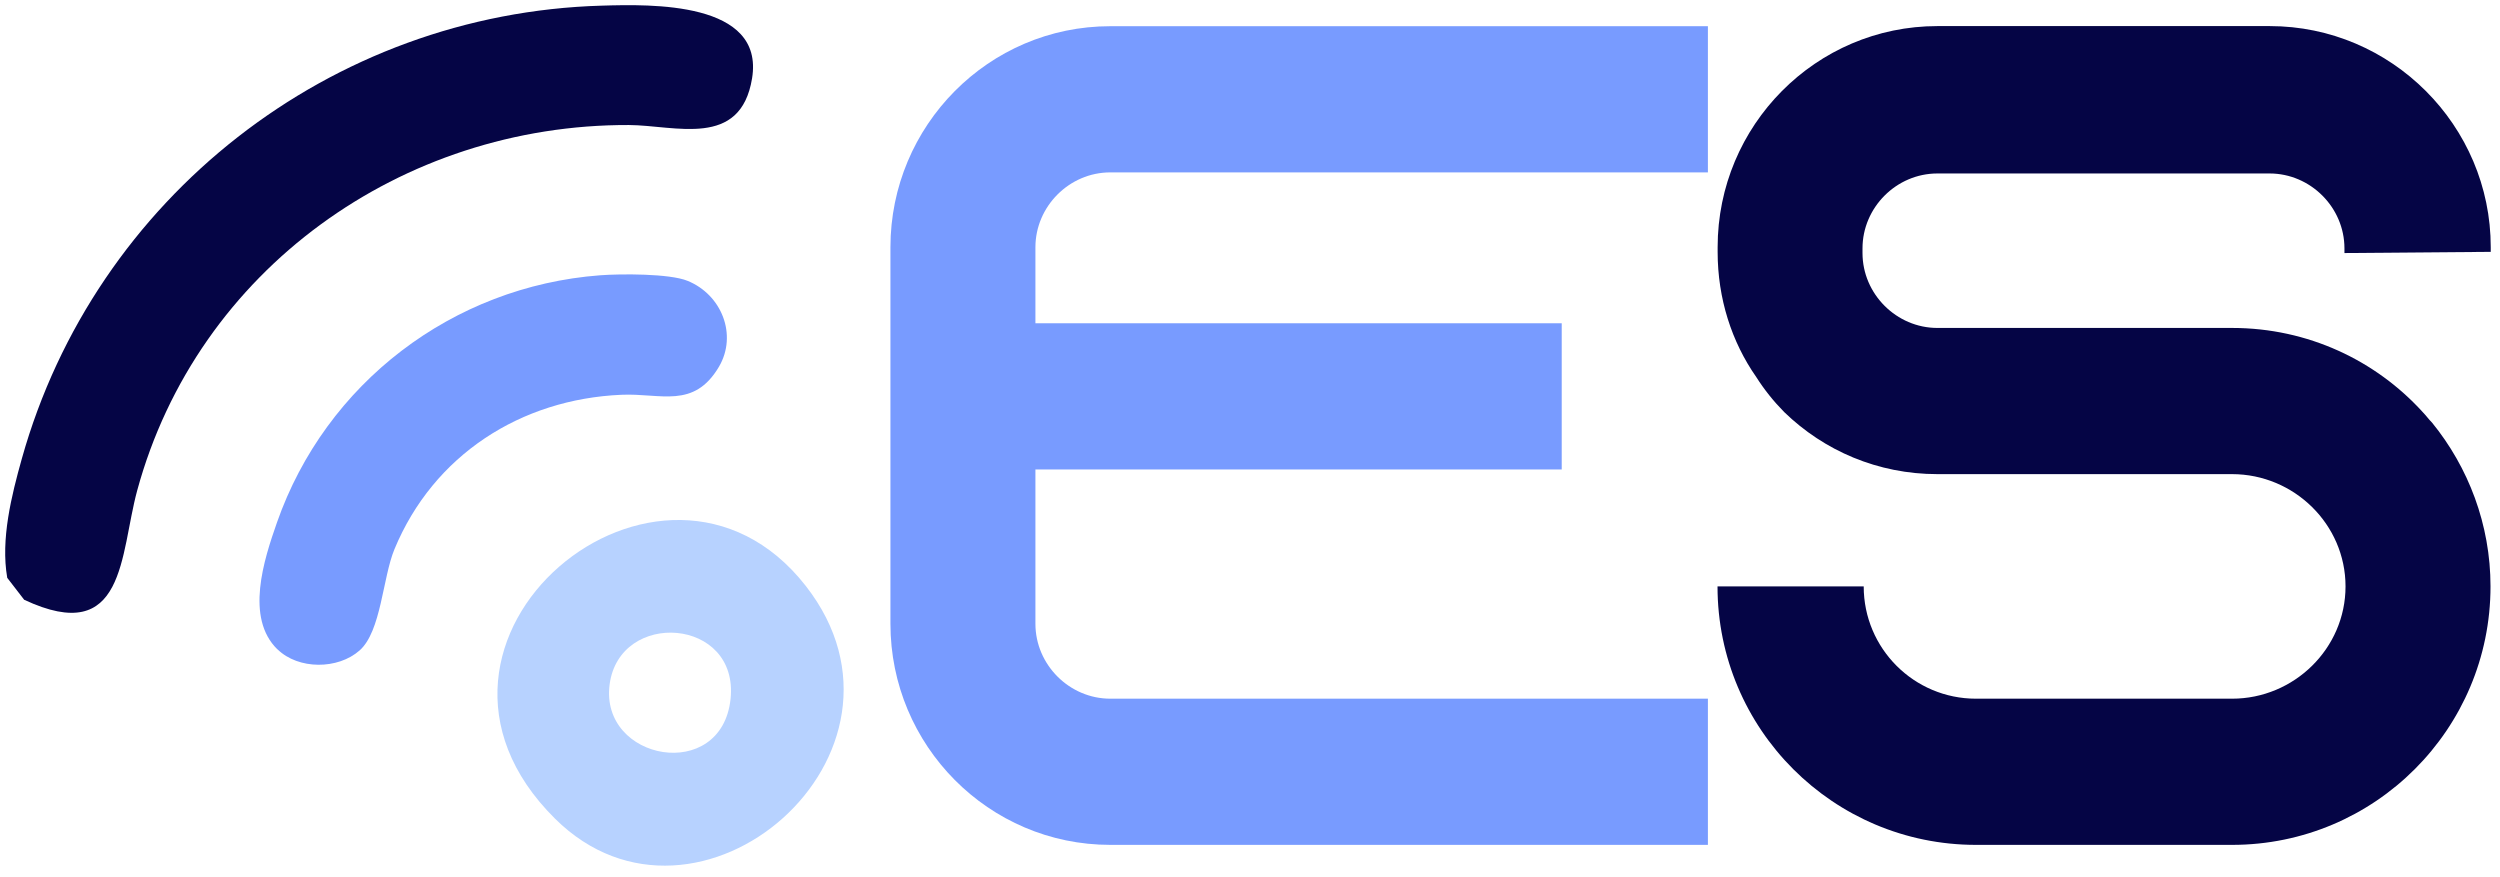 <?xml version="1.0" encoding="UTF-8"?>
<svg id="Layer_1" xmlns="http://www.w3.org/2000/svg" version="1.1" viewBox="0 0 207.96 72.95">
  <!-- Generator: Adobe Illustrator 29.5.1, SVG Export Plug-In . SVG Version: 2.1.0 Build 141)  -->
  <defs>
    <style>
      .st0 {
        fill: #789bff;
      }

      .st1 {
        fill: #050545;
      }

      .st2 {
        fill: #b7d2ff;
      }
    </style>
  </defs>
  <path class="st0" d="M92.36,14.34h49.71V2.18h-49.71c-10.12,0-18.29,8.27-18.29,18.39v31.32c0,10.12,8.17,18.39,18.29,18.39h49.71v-12.16h-49.71c-3.4,0-6.23-2.82-6.23-6.23v-12.84h43.78v-12.16h-43.78v-6.32c0-3.4,2.82-6.23,6.23-6.23"/>
  <path class="st1" d="M207.19,20.95v-.39c0-10.12-8.27-18.39-18.39-18.39h-27.63c-10.12,0-18.29,8.27-18.29,18.39v.39c0,3.89,1.17,7.49,3.21,10.41.68,1.07,1.46,2.04,2.33,2.92,3.31,3.21,7.78,5.16,12.74,5.16h24.51c5.16,0,9.44,4.18,9.44,9.34s-4.28,9.34-9.44,9.34h-21.3c-5.16,0-9.34-4.18-9.34-9.34h-12.16c0,11.87,9.63,21.5,21.5,21.5h21.3c11.87,0,21.5-9.63,21.5-21.5,0-5.16-1.85-9.92-4.86-13.62-.29-.29-.49-.58-.78-.88-3.89-4.28-9.53-7-15.86-7h-24.51c-3.4,0-6.23-2.82-6.23-6.23v-.39c0-3.4,2.82-6.23,6.23-6.23h27.63c3.4,0,6.23,2.82,6.23,6.23v.39l12.16-.1Z"/>
  <path class="st1" d="M.6,48.05c-.55-3.19.35-6.81,1.22-9.91C7.91,16.44,27.52,1.11,50.06.47c4.08-.12,13.55-.37,12.5,6.05-.96,5.86-6.38,3.9-10.25,3.88-18.86-.06-35.89,12-40.9,30.41-1.44,5.3-.95,13.04-9.4,9.08l-1.42-1.84Z"/>
  <path class="st2" d="M46.17,68.1c-15.01-14.88,8.97-34.56,20.85-19.37,10.91,13.95-9.01,31.12-20.85,19.37M50.71,56.94c-.83,6.36,9.31,8.21,10.06,1.21.72-6.79-9.24-7.47-10.06-1.21Z"/>
  <path class="st0" d="M23.08,54.02c-2.7-2.63-1.13-7.45-.04-10.56,4.06-11.59,14.61-19.63,26.87-20.56,1.71-.13,5.79-.15,7.28.46,2.84,1.15,4.17,4.49,2.62,7.14-2.1,3.56-4.85,2.19-8.12,2.34-8.36.36-15.63,5-18.88,12.85-.98,2.37-1.1,6.82-2.89,8.41-1.81,1.61-5.1,1.61-6.83-.08"/>
</svg>